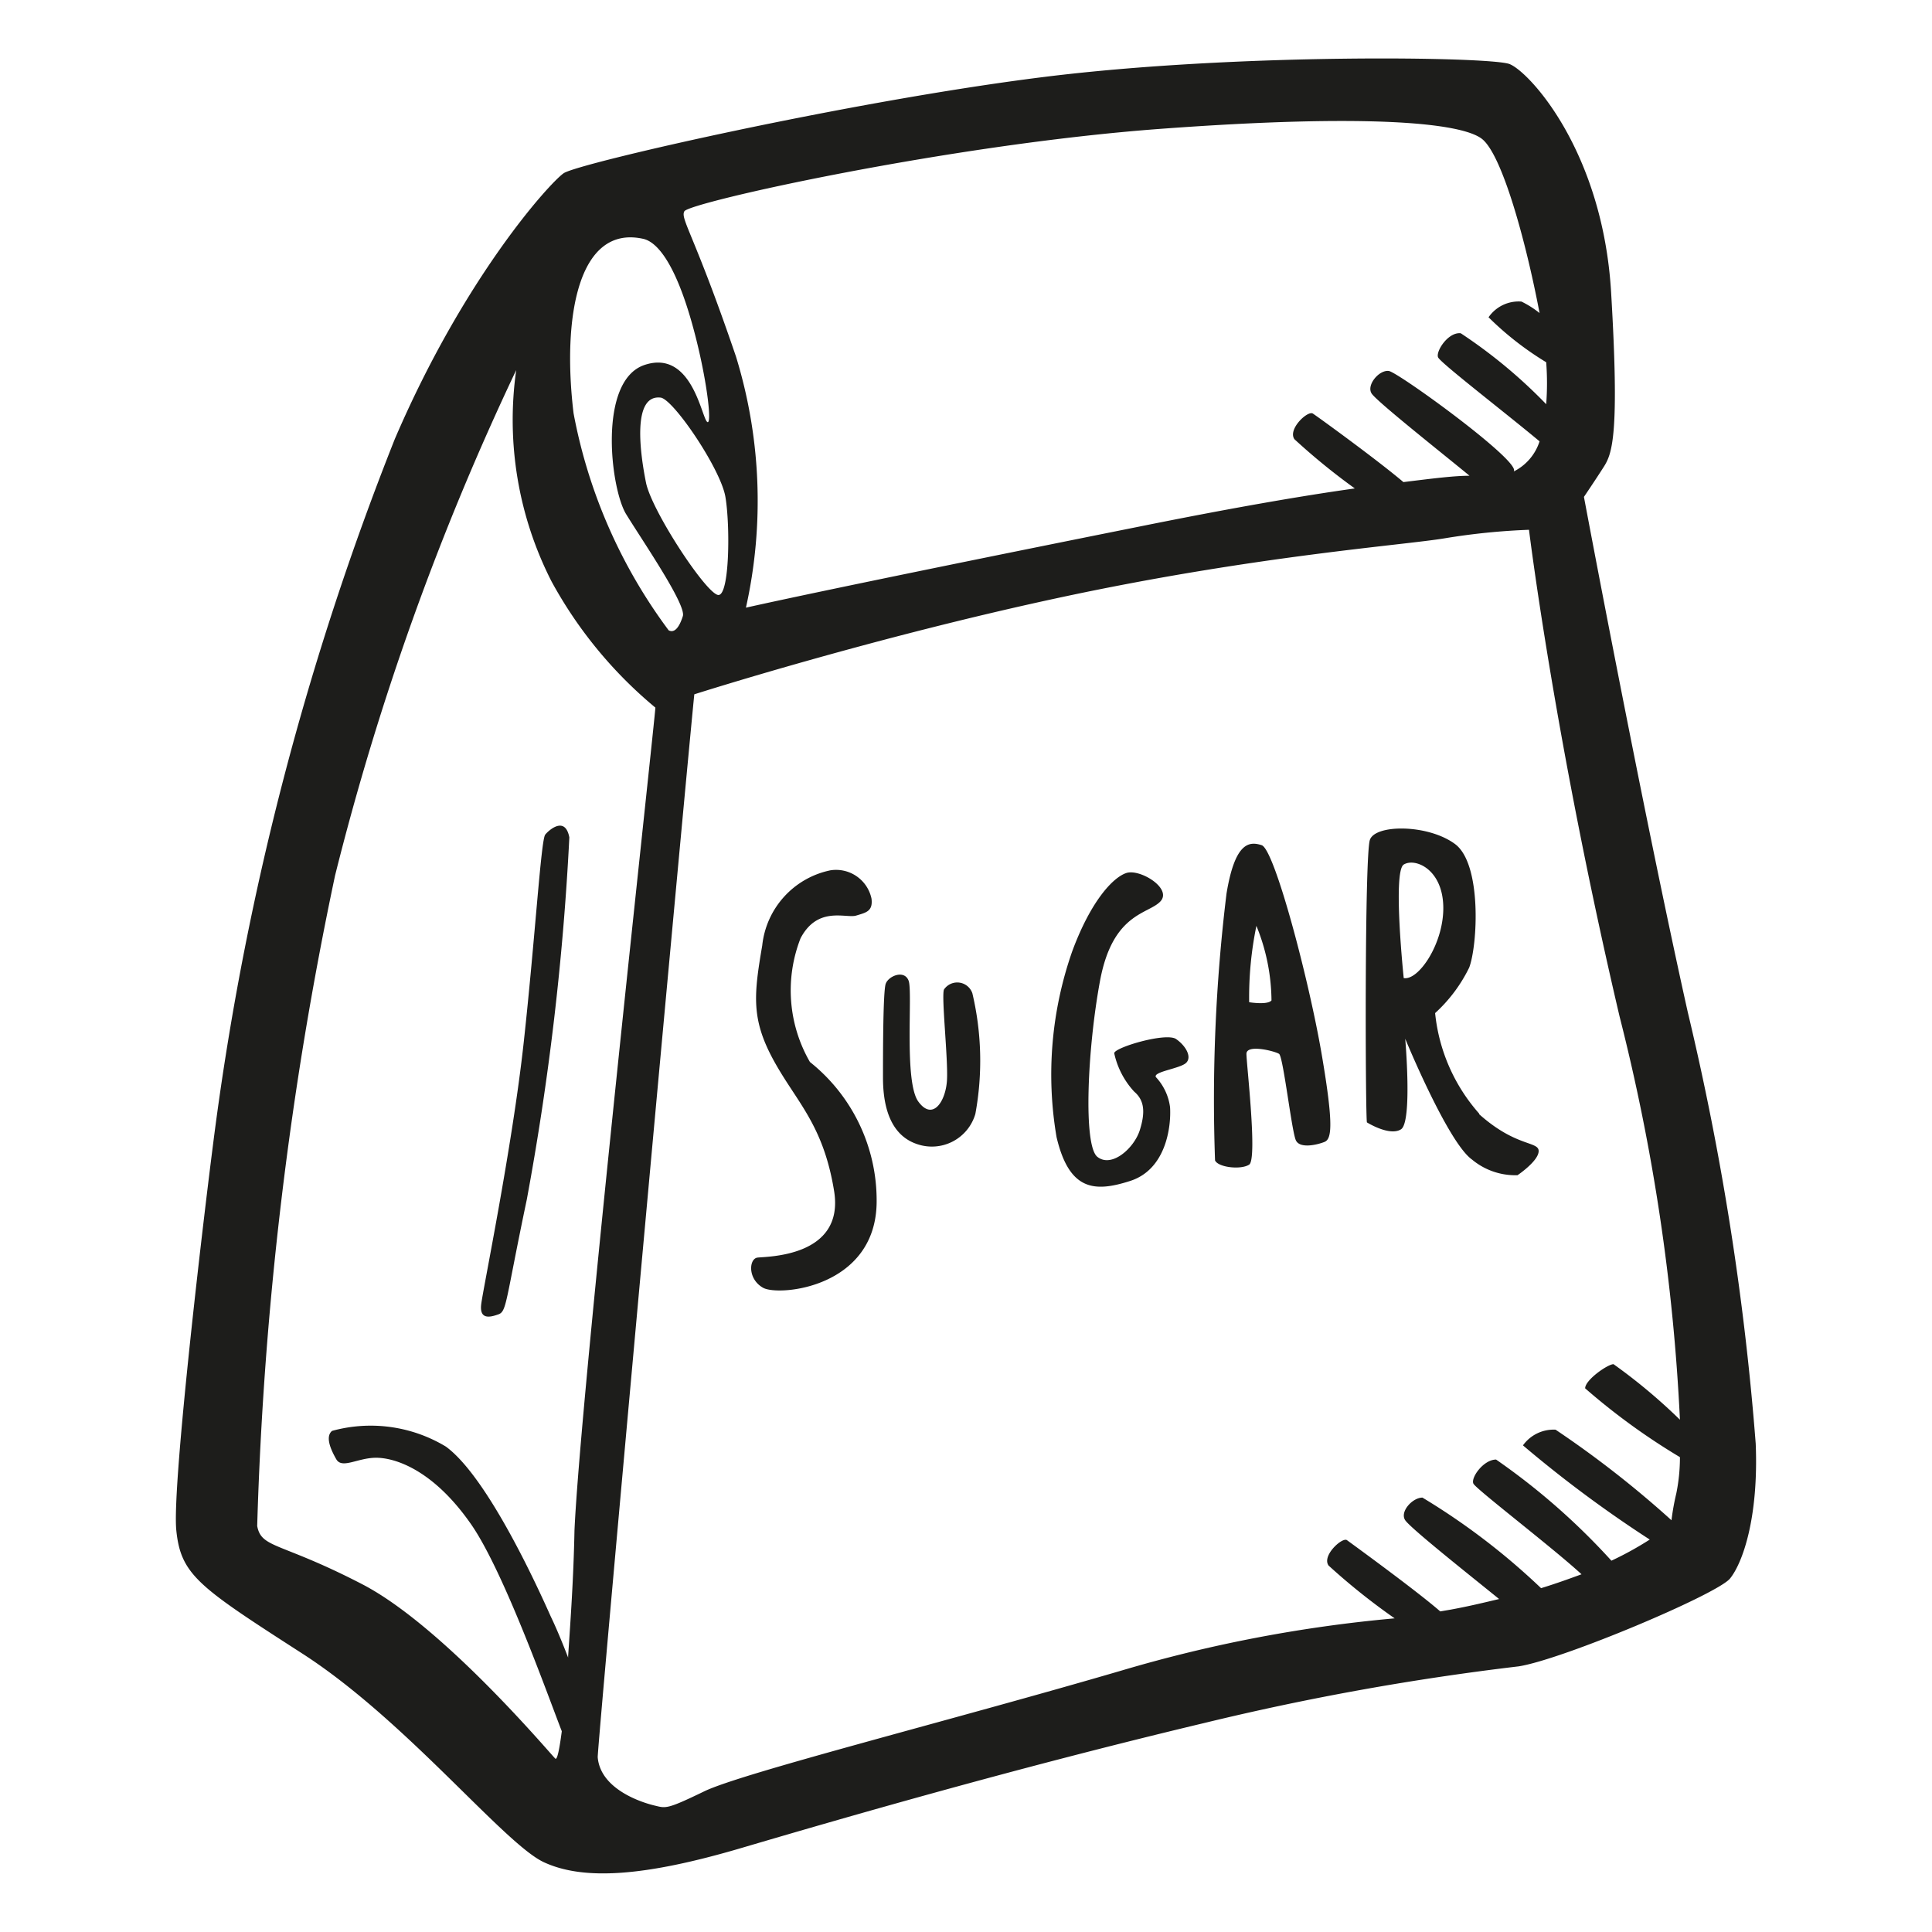 <svg height="64" viewBox="0 0 64 64" width="64" xmlns="http://www.w3.org/2000/svg"><path d="m58.16 47.82a91.85 91.85 0 0 0 -2.25-14.29c-1.51-6.77-3.44-17.07-3.44-17.07s.38-.56.66-1 .52-1.08.24-5.78-2.73-7.32-3.37-7.56-9-.37-15.42.43-15.44 2.86-15.91 3.19-3.29 3.44-5.59 8.8a96 96 0 0 0 -5.93 22.66c-.37 2.77-1.46 12-1.31 13.49s.75 1.88 4.18 4.09 6.68 6.3 8 6.91 3.34.47 6.53-.47 9-2.63 15.33-4.14a87.87 87.87 0 0 1 10.43-1.88c1.46-.23 6.58-2.39 7-2.91s.95-2.02.85-4.47zm-35.49-40.82c.14-.29 8.74-2.21 15.75-2.73s10-.19 10.67.33 1.46 3.4 1.91 5.77a3.2 3.2 0 0 0 -.6-.38 1.21 1.21 0 0 0 -1.09.52 10.31 10.31 0 0 0 1.91 1.49 9.28 9.28 0 0 1 0 1.39 16.85 16.85 0 0 0 -2.83-2.35c-.42-.05-.84.61-.75.8s2.26 1.86 3.36 2.78a1.69 1.69 0 0 1 -.86 1c.31-.29-3.81-3.28-4.13-3.33s-.76.47-.57.75 2.43 2.05 3.24 2.72c-.51 0-1.22.09-2.19.21-.86-.73-2.83-2.16-3-2.27s-.84.52-.61.85a21.49 21.49 0 0 0 2 1.63c-1.71.24-4 .63-7.17 1.27-10.53 2.11-13 2.68-13 2.68a16.26 16.26 0 0 0 -.33-8.32c-1.38-4.05-1.85-4.56-1.71-4.81zm1.13 12.71c-.38 0-2.21-2.78-2.4-3.72s-.47-2.91.47-2.82c.4 0 2 2.35 2.16 3.29s.14 3.25-.23 3.25zm-2.5-11.8c.52.11 1.09.94 1.6 2.72s.71 3.53.52 3.34-.52-2.4-2.07-1.88-1.13 4.09-.61 4.94 2 3 1.88 3.38-.28.57-.47.47a17.37 17.37 0 0 1 -3.15-7.19c-.38-3.15.14-6.25 2.3-5.78zm-2.48 47c-.18-.47-.4-1-.57-1.35-.38-.85-2.07-4.61-3.48-5.64a4.82 4.82 0 0 0 -3.77-.52c-.23.19-.05.61.14.94s.71-.05 1.32-.05 1.88.38 3.15 2.21c1.08 1.56 2.53 5.64 3 6.85-.08.61-.15.94-.21.91s-3.68-4.37-6.4-5.78-3.34-1.18-3.48-1.93a120.89 120.89 0 0 1 2.58-21.55 89.7 89.7 0 0 1 6-16.74 11.77 11.77 0 0 0 1.17 7 14.34 14.34 0 0 0 3.44 4.18c0 .28-2.49 22.85-2.68 27.27-.03 1.55-.13 2.97-.21 4.15zm36.83-6.59a6 6 0 0 1 -.12 1.15 8 8 0 0 0 -.16.89 33.85 33.85 0 0 0 -3.84-3 1.25 1.25 0 0 0 -1.08.52 40.63 40.63 0 0 0 4.2 3.12 10.92 10.92 0 0 1 -1.27.7 22.33 22.33 0 0 0 -3.82-3.35c-.42 0-.85.61-.75.8s2.65 2.14 3.58 3c-.41.15-.85.31-1.34.46a22.52 22.52 0 0 0 -3.93-3c-.33 0-.76.47-.57.75s2.2 1.87 3.11 2.61c-.51.12-1 .24-1.6.35l-.35.06c-.79-.69-2.94-2.25-3.09-2.36s-.84.51-.61.84a21.53 21.53 0 0 0 2.19 1.75 46.34 46.34 0 0 0 -9.05 1.73c-5.64 1.65-12.56 3.39-13.82 4s-1.27.56-1.65.47-1.79-.52-1.88-1.6c0-.38 1.55-17.49 2.35-26.14s.85-9.07.85-9.07 5.88-1.88 12.27-3.24 11.24-1.7 12.6-1.93a22.11 22.11 0 0 1 2.78-.28s.84 6.91 3 16.12a67.07 67.07 0 0 1 2 13.36 18.6 18.6 0 0 0 -2.2-1.84c-.19 0-.94.52-.94.8a21.77 21.77 0 0 0 3.14 2.28zm-37.59-20.67c-.14.19-.33 3.39-.71 6.87s-1.35 8.18-1.41 8.69.29.43.57.33.23-.42.94-3.8a90.75 90.75 0 0 0 1.41-12c-.14-.74-.7-.22-.8-.09zm8.46 3.43c.57-1.08 1.51-.65 1.84-.75s.56-.14.51-.56a1.2 1.2 0 0 0 -1.36-.94 2.85 2.85 0 0 0 -2.26 2.49c-.28 1.64-.37 2.44.38 3.81s1.64 2.11 2 4.32-2.26 2.17-2.54 2.21-.33.71.19 1 3.76 0 3.76-2.87a5.86 5.86 0 0 0 -2.21-4.61 4.74 4.74 0 0 1 -.31-4.1zm4.75 1.7c-.09.23.14 2.3.1 3s-.47 1.37-.95.71-.18-3.62-.32-4-.67-.16-.76.1-.09 2.35-.09 3.1.14 1.88 1.13 2.21a1.5 1.5 0 0 0 1.93-1 9.72 9.72 0 0 0 -.1-4 .53.53 0 0 0 -.94-.12zm5.64 2.11a2.73 2.73 0 0 0 .66 1.27c.33.28.38.66.19 1.27s-.94 1.27-1.41.89-.33-3.57.09-5.83 1.6-2.2 2-2.63-.68-1.09-1.13-.94-1.18.94-1.79 2.59a12.34 12.34 0 0 0 -.52 6.16c.42 1.78 1.26 1.83 2.44 1.45s1.36-1.78 1.32-2.44a1.8 1.8 0 0 0 -.47-1c-.1-.18.8-.28 1-.47s0-.56-.33-.79-2.05.28-2.05.47zm12.09 2a5.92 5.92 0 0 1 -1.46-3.33 5 5 0 0 0 1.13-1.51c.28-.75.42-3.43-.47-4.09s-2.64-.66-2.82-.14-.15 9-.1 9.36c0 0 .75.47 1.13.23s.14-3 .14-3 1.41 3.43 2.21 4a2.24 2.24 0 0 0 1.51.52s.7-.47.7-.8-.75-.13-1.97-1.22zm-2.5-4.49s-.37-3.53 0-3.76 1.27.14 1.31 1.36-.81 2.49-1.31 2.4zm-4.7-4.4c-.42-.14-.89-.1-1.17 1.6a56.12 56.12 0 0 0 -.38 8.84c.1.23.85.32 1.13.14s-.09-3.34-.09-3.67.94-.09 1.08 0 .42 2.59.56 2.87.71.14.94.05.33-.47-.09-2.92-1.55-6.74-1.98-6.91zm.32 5.14c-.13.16-.74.06-.74.06a11.74 11.74 0 0 1 .24-2.53 6.67 6.67 0 0 1 .5 2.5z" fill="#1d1d1b"/></svg>